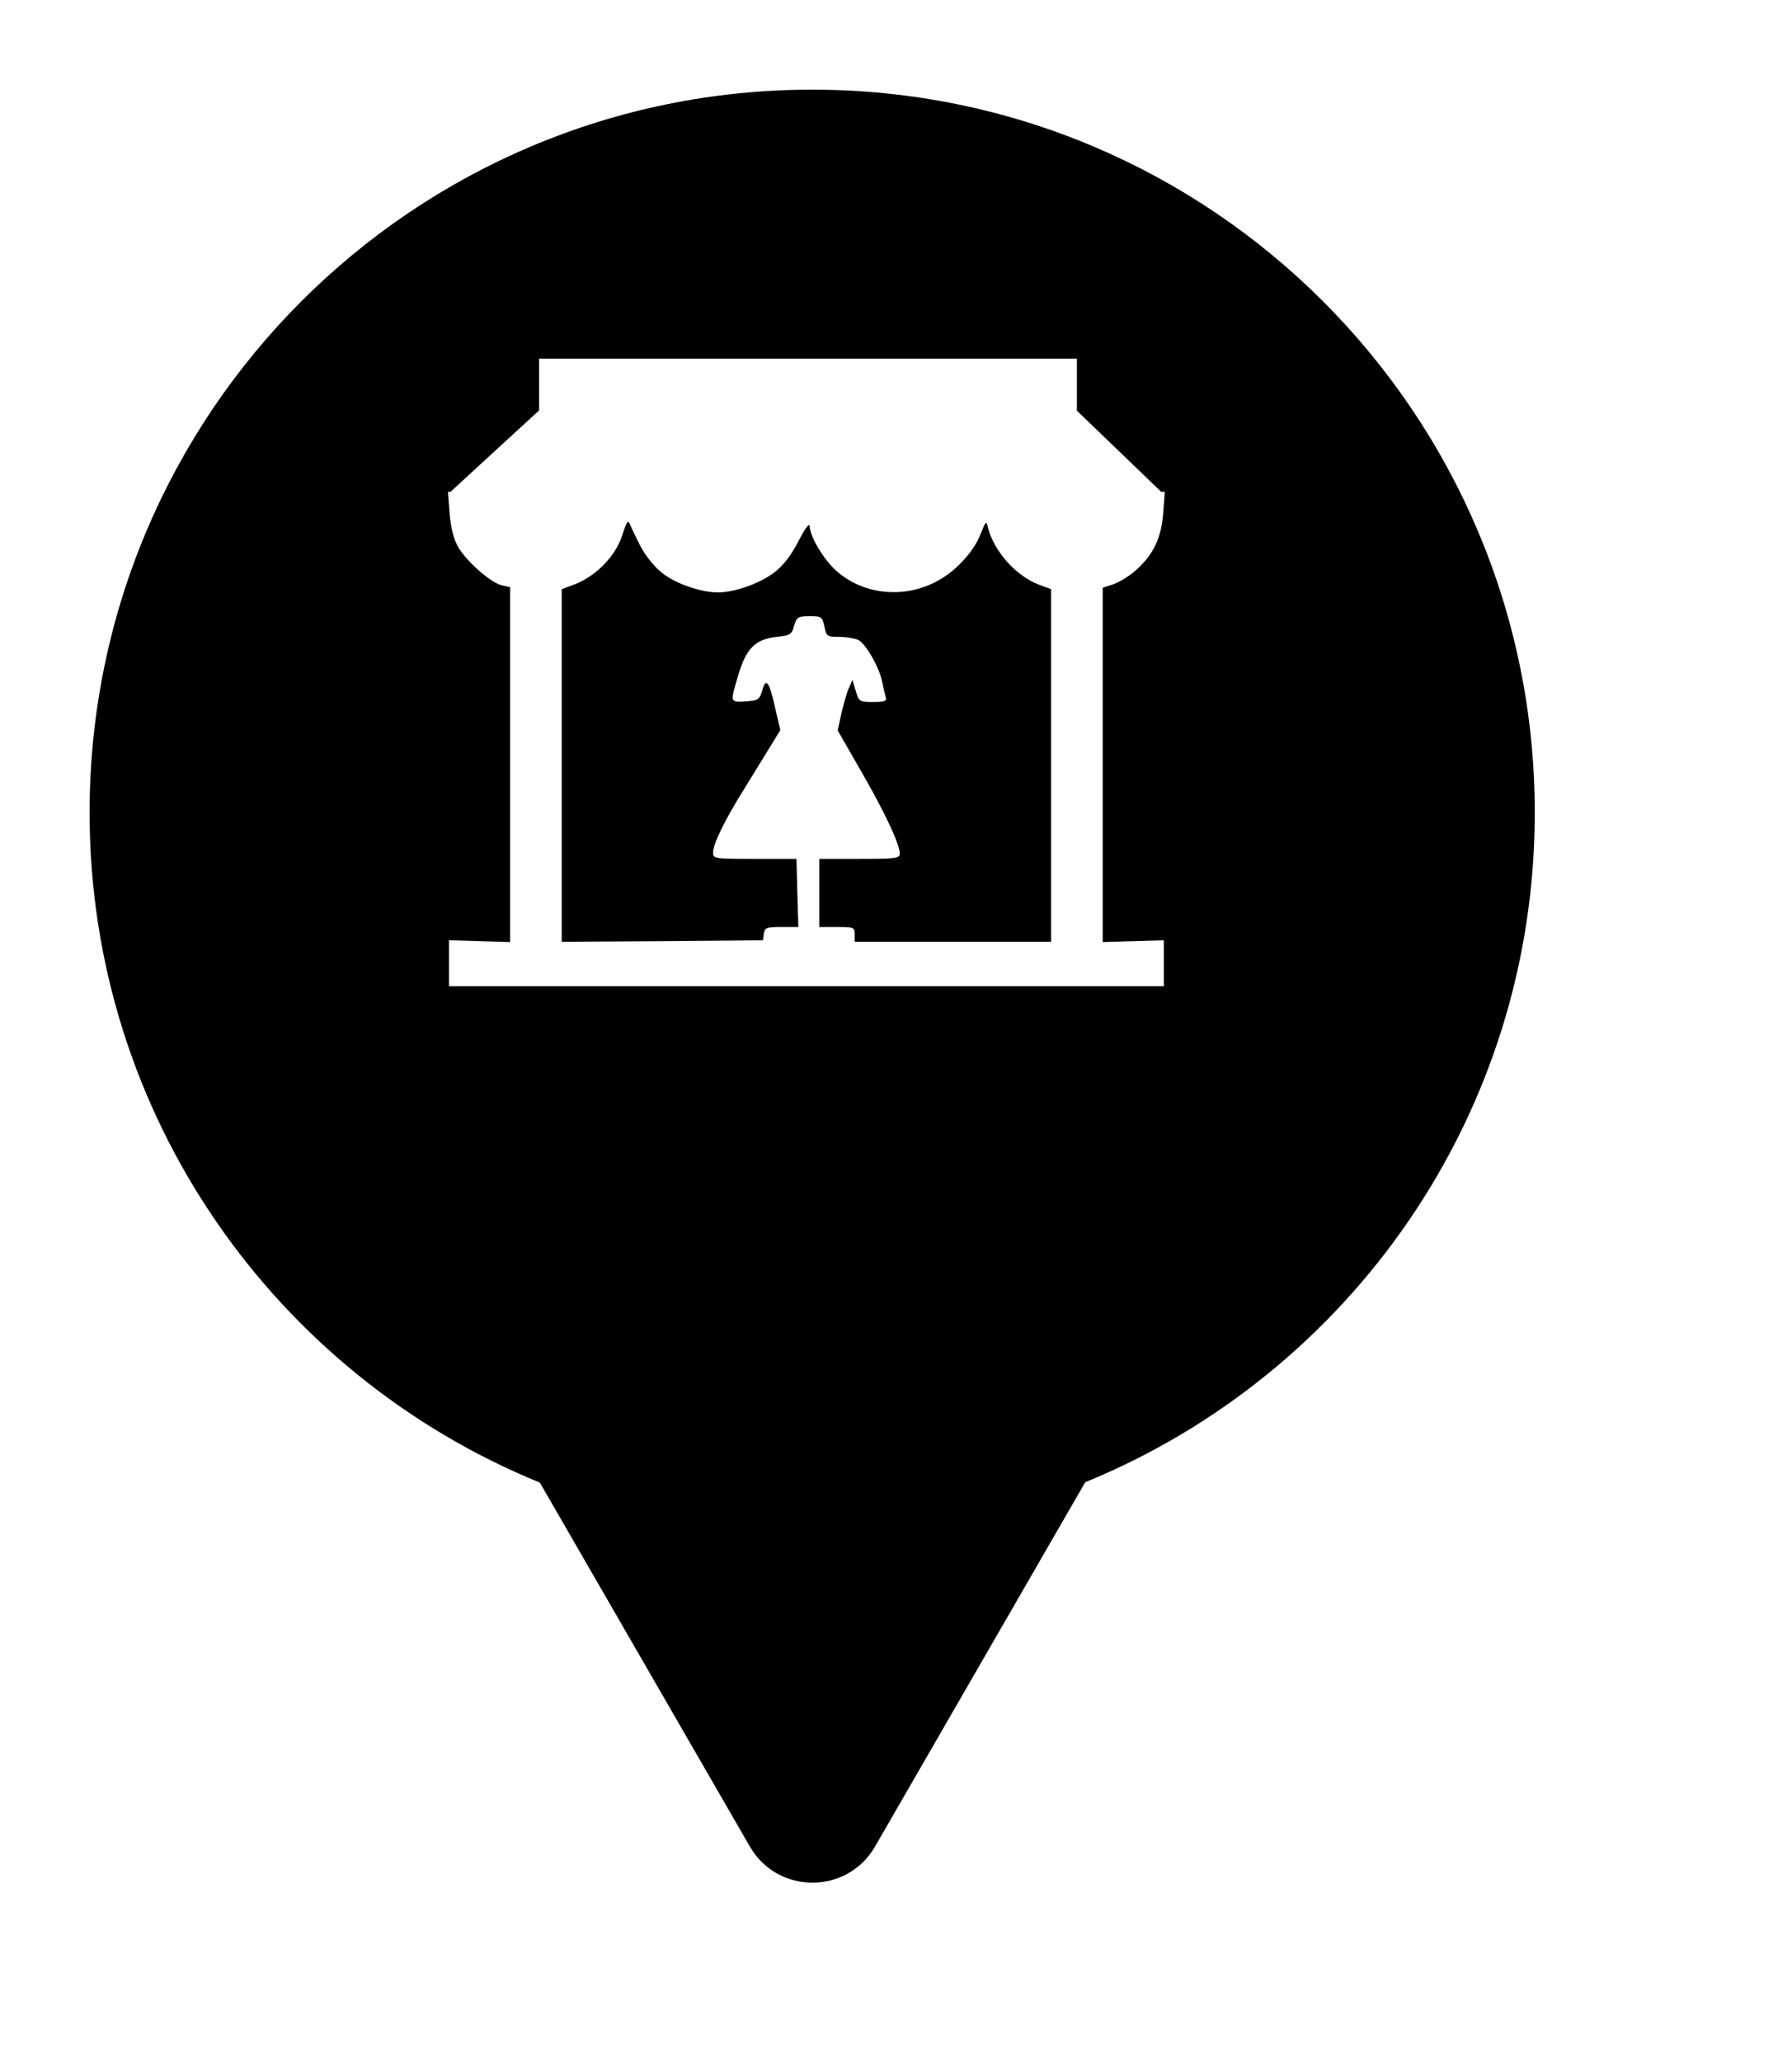 <svg xmlns="http://www.w3.org/2000/svg" viewBox="0 0 20 23" height="23" width="20"><title>boutique.svg</title><rect fill="none" x="0" y="0" width="20" height="23"></rect><path fill="#000" transform="translate(1 1)" d="M16.129 8.064C16.129 11.44 14.055 14.331 11.112 15.533L8.766 19.597C8.455 20.134 7.68 20.134 7.369 19.597L5.025 15.537C2.078 14.336 0 11.443 0 8.064C0 3.611 3.61 0 8.064 0C12.519 0 16.129 3.611 16.129 8.064ZM5.017 3.287V3.578L4.524 4.03L4.028 4.486H4L4.018 4.724C4.028 4.875 4.064 5.014 4.111 5.097C4.162 5.188 4.271 5.304 4.38 5.394C4.463 5.463 4.546 5.516 4.601 5.529L4.693 5.549V7.53V9.508L4.353 9.498L4.011 9.488V9.742V10H8H11.989V9.742V9.488L11.648 9.498L11.307 9.508V7.533V5.556L11.429 5.516C11.493 5.493 11.608 5.424 11.68 5.358C11.874 5.183 11.961 5.001 11.982 4.724L12 4.486H11.96L11.489 4.033L11.019 3.581V3.291V3H8.018H5.017V3.287ZM6.39 5.391C6.311 5.331 6.207 5.202 6.156 5.107C6.106 5.011 6.052 4.899 6.034 4.856C6.009 4.793 5.998 4.809 5.944 4.971C5.872 5.199 5.66 5.417 5.427 5.513L5.269 5.572V7.54V9.505L6.394 9.498L7.515 9.488L7.525 9.412C7.536 9.346 7.558 9.34 7.724 9.34H7.91L7.899 8.96L7.889 8.58H7.421C6.976 8.58 6.958 8.577 6.958 8.511C6.958 8.415 7.087 8.148 7.313 7.788L7.608 7.309L7.709 7.144L7.651 6.896C7.587 6.602 7.547 6.55 7.508 6.701C7.494 6.748 7.483 6.775 7.463 6.792C7.438 6.813 7.399 6.818 7.324 6.823C7.151 6.837 7.151 6.83 7.224 6.583C7.32 6.236 7.421 6.13 7.669 6.104C7.82 6.087 7.838 6.077 7.863 5.978C7.893 5.883 7.906 5.873 8.036 5.873C8.169 5.873 8.176 5.879 8.201 5.988C8.223 6.097 8.23 6.104 8.366 6.104C8.421 6.104 8.483 6.112 8.529 6.122L8.579 6.137C8.661 6.18 8.809 6.434 8.845 6.599C8.853 6.646 8.866 6.701 8.876 6.739L8.884 6.771C8.902 6.82 8.877 6.83 8.744 6.83C8.593 6.83 8.586 6.827 8.55 6.705L8.514 6.583L8.475 6.672C8.453 6.718 8.417 6.847 8.392 6.952L8.349 7.147L8.607 7.596C8.704 7.764 8.787 7.917 8.854 8.049C8.975 8.286 9.042 8.455 9.042 8.521C9.042 8.573 9.003 8.58 8.593 8.58H8.144V8.96V9.34H8.342C8.528 9.34 8.539 9.343 8.539 9.422V9.505H9.635H10.731V7.537V5.572L10.599 5.523C10.343 5.427 10.102 5.159 10.03 4.899C10.006 4.8 10.006 4.803 9.934 4.981C9.883 5.1 9.793 5.219 9.671 5.331C9.298 5.675 8.729 5.698 8.353 5.384C8.205 5.262 8.039 4.991 8.036 4.865C8.032 4.829 7.979 4.905 7.914 5.031C7.838 5.183 7.745 5.305 7.647 5.381C7.486 5.506 7.202 5.608 7.012 5.608C6.825 5.608 6.537 5.51 6.39 5.391Z"></path></svg>